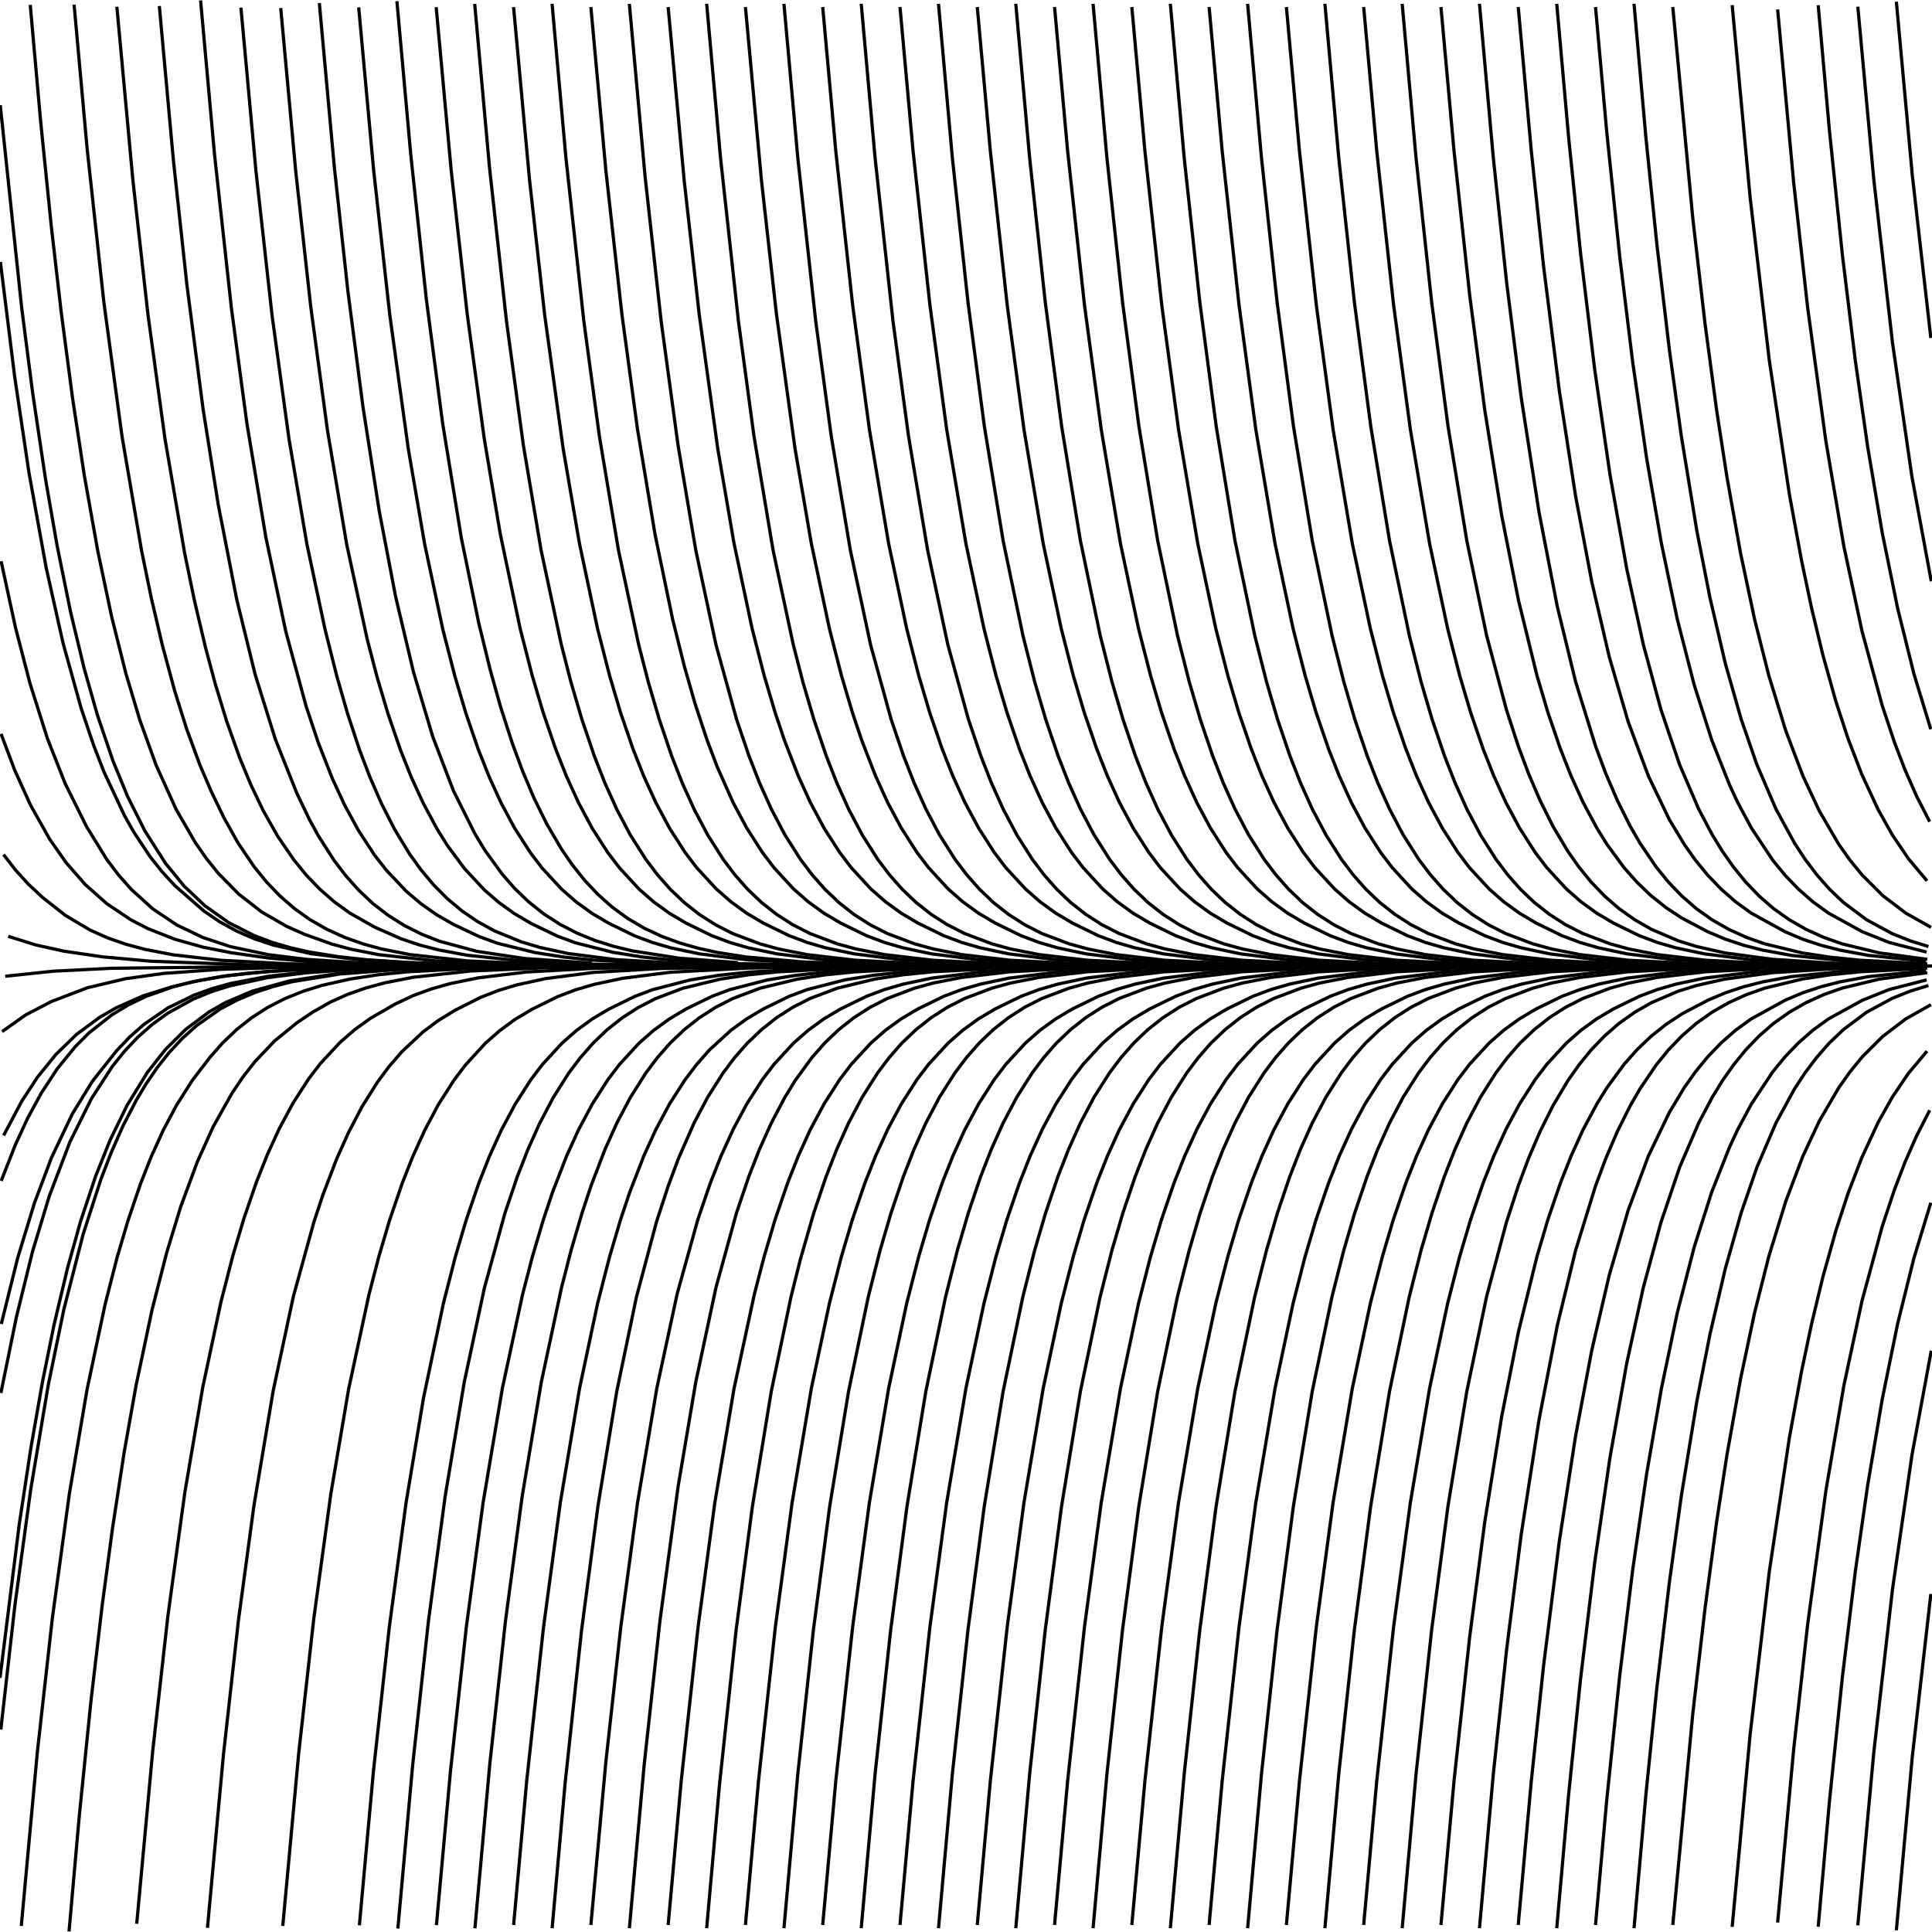 <?xml version="1.0" standalone="no"?>
<svg id="SvgjsSvg1001" width="600" height="600" xmlns="http://www.w3.org/2000/svg" version="1.1" xmlns:xlink="http://www.w3.org/1999/xlink" xmlns:svgjs="http://svgjs.com/svgjs" class="svg-paper" viewBox="0 0 600 600"><title id="SvgjsTitle1372">x=cos((y/y+y/y))|y=y|dTest=0.0|sd=0.2|sm=0.2|ts=0.05 | generated with FlowLines</title><g id="SvgjsG1373"><polyline id="SvgjsPolyline1374" points="599.69,300 218.69,300.01 149.69,300.3 122.7,301.04 104.75,302.36 89.93,304.62 78.37,307.8 70.09,311.32 64.88,314.29 57.68,319.67 51.3,326.01 45.74,333.09 39.45,343.3 34.19,354.08 29.72,365.21 24.98,379.44 20.95,393.89 16.79,411.4 13.21,429.04 9.58,449.72 5.97,473.45 0,521.08" fill="none" stroke="#000000" stroke-width="1"/><polyline id="SvgjsPolyline1375" points="599.69,312 591.86,316.42 584.7,321.87 578.34,328.22 574.54,332.86 571.07,337.76 565.02,348.11 559.93,358.98 554.61,373 549.32,390.2 544.91,407.65 540.55,428.19 536.32,451.82 533.12,472.57 529.53,499.33 525.72,532.11 519.5,597.82" fill="none" stroke="#000000" stroke-width="1"/><polyline id="SvgjsPolyline1376" points="599.69,288 591.86,283.58 584.7,278.13 578.34,271.78 574.54,267.14 571.07,262.24 565.02,251.89 559.93,241.02 554.61,227 549.32,209.8 544.91,192.35 540.55,171.81 536.32,148.18 533.12,127.43 529.53,100.67 525.72,67.89 519.5,2.18" fill="none" stroke="#000000" stroke-width="1"/><polyline id="SvgjsPolyline1377" points="598.33,304.31 586.72,307.3 578.36,310.64 567.86,316.42 563,319.94 558.49,323.9 554.34,328.22 550.54,332.86 543.91,342.86 539.66,350.79 537.13,356.23 531.6,370.17 526.14,387.32 520.91,407.65 515.98,431.14 511.37,457.74 507.06,487.43 503.04,520.18 498.99,558.97 495.5,597.82" fill="none" stroke="#000000" stroke-width="1"/><polyline id="SvgjsPolyline1378" points="598.33,295.69 586.72,292.7 578.36,289.36 567.86,283.58 563,280.06 558.49,276.1 554.34,271.78 550.54,267.14 543.91,257.14 539.66,249.21 537.13,243.77 531.6,229.83 526.14,212.68 520.91,192.35 515.98,168.86 511.37,142.26 507.06,112.57 503.04,79.82 498.99,41.03 495.5,2.18" fill="none" stroke="#000000" stroke-width="1"/><polyline id="SvgjsPolyline1379" points="598.14,301.46 580.24,303.3 571.39,304.93 565.58,306.42 559.89,308.3 554.36,310.64 543.86,316.42 539,319.94 534.49,323.9 530.34,328.22 526.54,332.86 523.07,337.76 518.43,345.47 511.93,358.98 505.65,375.84 499.77,396 494.33,419.37 489.32,445.9 484.28,478.51 479.38,517.2 475.57,553 471.5,597.82" fill="none" stroke="#000000" stroke-width="1"/><polyline id="SvgjsPolyline1380" points="598.14,298.54 580.24,296.7 571.39,295.07 565.58,293.58 559.89,291.7 554.36,289.36 543.86,283.58 539,280.06 534.49,276.1 530.34,271.78 526.54,267.14 523.07,262.24 518.43,254.53 511.93,241.02 505.65,224.16 499.77,204 494.33,180.63 489.32,154.1 484.28,121.49 479.38,82.8 475.57,47 471.5,2.18" fill="none" stroke="#000000" stroke-width="1"/><polyline id="SvgjsPolyline1381" points="598.12,300.49 574.14,301.46 556.24,303.3 547.39,304.93 541.58,306.42 535.89,308.3 530.36,310.64 522.4,314.83 517.39,318.13 512.7,321.87 508.37,326.02 504.39,330.51 499.07,337.76 495.91,342.86 491.66,350.79 487.93,358.98 484.62,367.35 480.73,378.7 477.32,390.2 471.59,413.51 466.35,439.99 461.12,472.57 456.43,508.26 451.57,553 447.5,597.82" fill="none" stroke="#000000" stroke-width="1"/><polyline id="SvgjsPolyline1382" points="598.12,299.51 574.14,298.54 556.24,296.7 547.39,295.07 541.58,293.58 535.89,291.7 530.36,289.36 522.4,285.17 517.39,281.87 512.7,278.13 508.37,273.98 504.39,269.49 499.07,262.24 495.91,257.14 491.66,249.21 487.93,241.02 484.62,232.65 480.73,221.3 477.32,209.8 471.59,186.49 466.35,160.01 461.12,127.43 456.43,91.74 451.57,47 447.5,2.18" fill="none" stroke="#000000" stroke-width="1"/><polyline id="SvgjsPolyline1383" points="598.12,300.16 568.12,300.64 544.16,301.92 529.28,303.77 520.48,305.63 514.72,307.3 509.1,309.41 501.01,313.36 495.86,316.42 491,319.94 486.49,323.9 480.39,330.51 476.76,335.28 471.91,342.86 467.66,350.79 463.93,358.98 460.62,367.35 456.73,378.7 453.32,390.2 449.59,404.73 443.98,431.14 438,466.64 432.79,505.29 427.57,553 423.5,597.82" fill="none" stroke="#000000" stroke-width="1"/><polyline id="SvgjsPolyline1384" points="598.12,299.84 568.12,299.36 544.16,298.08 529.28,296.23 520.48,294.37 514.72,292.7 509.1,290.59 501.01,286.64 495.86,283.58 491,280.06 486.49,276.1 480.39,269.49 476.76,264.72 471.91,257.14 467.66,249.21 463.93,241.02 460.62,232.65 456.73,221.3 453.32,209.8 449.59,195.27 443.98,168.86 438,133.36 432.79,94.71 427.57,47 423.5,2.18" fill="none" stroke="#000000" stroke-width="1"/><polyline id="SvgjsPolyline1385" points="574.12,300.16 544.12,300.64 520.16,301.92 505.28,303.77 496.48,305.63 490.72,307.3 485.1,309.41 477.01,313.36 471.86,316.42 467,319.94 462.49,323.9 456.39,330.51 452.76,335.28 447.91,342.86 443.66,350.79 439.93,358.98 436.62,367.35 432.73,378.7 429.32,390.2 425.59,404.73 419.98,431.14 414,466.64 408.79,505.29 403.57,553 399.5,597.82" fill="none" stroke="#000000" stroke-width="1"/><polyline id="SvgjsPolyline1386" points="574.12,299.84 544.12,299.36 520.16,298.08 505.28,296.23 496.48,294.37 490.72,292.7 485.1,290.59 477.01,286.64 471.86,283.58 467,280.06 462.49,276.1 456.39,269.49 452.76,264.72 447.91,257.14 443.66,249.21 439.93,241.02 436.62,232.65 432.73,221.3 429.32,209.8 425.59,195.27 419.98,168.86 414,133.36 408.79,94.71 403.57,47 399.5,2.18" fill="none" stroke="#000000" stroke-width="1"/><polyline id="SvgjsPolyline1387" points="550.12,300.16 520.12,300.64 496.16,301.92 481.28,303.77 472.48,305.63 466.72,307.3 461.1,309.41 453.01,313.36 447.86,316.42 443,319.94 438.49,323.9 432.39,330.51 428.76,335.28 423.91,342.86 419.66,350.79 415.93,358.98 412.62,367.35 408.73,378.7 405.32,390.2 401.59,404.73 395.98,431.14 390,466.64 384.79,505.29 379.57,553 375.5,597.82" fill="none" stroke="#000000" stroke-width="1"/><polyline id="SvgjsPolyline1388" points="550.12,299.84 520.12,299.36 496.16,298.08 481.28,296.23 472.48,294.37 466.72,292.7 461.1,290.59 453.01,286.64 447.86,283.58 443,280.06 438.49,276.1 432.39,269.49 428.76,264.72 423.91,257.14 419.66,249.21 415.93,241.02 412.62,232.65 408.73,221.3 405.32,209.8 401.59,195.27 395.98,168.86 390,133.36 384.79,94.71 379.57,47 375.5,2.18" fill="none" stroke="#000000" stroke-width="1"/><polyline id="SvgjsPolyline1389" points="526.12,300.16 496.12,300.64 472.16,301.92 457.28,303.77 448.48,305.63 442.72,307.3 437.1,309.41 429.01,313.36 423.86,316.42 419,319.94 414.49,323.9 408.39,330.51 404.76,335.28 399.91,342.86 395.66,350.79 391.93,358.98 388.62,367.35 384.73,378.7 381.32,390.2 377.59,404.73 371.98,431.14 366,466.64 360.79,505.29 355.57,553 351.5,597.82" fill="none" stroke="#000000" stroke-width="1"/><polyline id="SvgjsPolyline1390" points="526.12,299.84 496.12,299.36 472.16,298.08 457.28,296.23 448.48,294.37 442.72,292.7 437.1,290.59 429.01,286.64 423.86,283.58 419,280.06 414.49,276.1 408.39,269.49 404.76,264.72 399.91,257.14 395.66,249.21 391.93,241.02 388.62,232.65 384.73,221.3 381.32,209.8 377.59,195.27 371.98,168.86 366,133.36 360.79,94.71 355.57,47 351.5,2.18" fill="none" stroke="#000000" stroke-width="1"/><polyline id="SvgjsPolyline1391" points="502.12,300.16 472.12,300.64 448.16,301.92 433.28,303.77 424.48,305.63 418.72,307.3 413.1,309.41 405.01,313.36 399.86,316.42 395,319.94 390.49,323.9 384.39,330.51 380.76,335.28 375.91,342.86 371.66,350.79 367.93,358.98 364.62,367.35 360.73,378.7 357.32,390.2 353.59,404.73 347.98,431.14 342,466.64 336.79,505.29 331.57,553 327.5,597.82" fill="none" stroke="#000000" stroke-width="1"/><polyline id="SvgjsPolyline1392" points="502.12,299.84 472.12,299.36 448.16,298.08 433.28,296.23 424.48,294.37 418.72,292.7 413.1,290.59 405.01,286.64 399.86,283.58 395,280.06 390.49,276.1 384.39,269.49 380.76,264.72 375.91,257.14 371.66,249.21 367.93,241.02 364.62,232.65 360.73,221.3 357.32,209.8 353.59,195.27 347.98,168.86 342,133.36 336.79,94.71 331.57,47 327.5,2.18" fill="none" stroke="#000000" stroke-width="1"/><polyline id="SvgjsPolyline1393" points="478.12,300.16 448.12,300.64 424.16,301.92 409.28,303.77 400.48,305.63 394.72,307.3 389.1,309.41 381.01,313.36 375.86,316.42 371,319.94 366.49,323.9 360.39,330.51 356.76,335.28 351.91,342.86 347.66,350.79 343.93,358.98 340.62,367.35 336.73,378.7 333.32,390.2 329.59,404.73 323.98,431.14 318,466.64 312.79,505.29 307.57,553 303.5,597.82" fill="none" stroke="#000000" stroke-width="1"/><polyline id="SvgjsPolyline1394" points="478.12,299.84 448.12,299.36 424.16,298.08 409.28,296.23 400.48,294.37 394.72,292.7 389.1,290.59 381.01,286.64 375.86,283.58 371,280.06 366.49,276.1 360.39,269.49 356.76,264.72 351.91,257.14 347.66,249.21 343.93,241.02 340.62,232.65 336.73,221.3 333.32,209.8 329.59,195.27 323.98,168.86 318,133.36 312.79,94.71 307.57,47 303.5,2.18" fill="none" stroke="#000000" stroke-width="1"/><polyline id="SvgjsPolyline1395" points="454.12,300.16 424.12,300.64 400.16,301.92 385.28,303.77 376.48,305.63 370.72,307.3 365.1,309.41 357.01,313.36 351.86,316.42 347,319.94 342.49,323.9 336.39,330.51 332.76,335.28 327.91,342.86 323.66,350.79 319.93,358.98 316.62,367.35 312.73,378.7 309.32,390.2 305.59,404.73 299.98,431.14 294,466.64 288.79,505.29 283.57,553 279.5,597.82" fill="none" stroke="#000000" stroke-width="1"/><polyline id="SvgjsPolyline1396" points="454.12,299.84 424.12,299.36 400.16,298.08 385.28,296.23 376.48,294.37 370.72,292.7 365.1,290.59 357.01,286.64 351.86,283.58 347,280.06 342.49,276.1 336.39,269.49 332.76,264.72 327.91,257.14 323.66,249.21 319.93,241.02 316.62,232.65 312.73,221.3 309.32,209.8 305.59,195.27 299.98,168.86 294,133.36 288.79,94.71 283.57,47 279.5,2.18" fill="none" stroke="#000000" stroke-width="1"/><polyline id="SvgjsPolyline1397" points="430.12,300.16 400.12,300.64 376.16,301.92 361.28,303.77 352.48,305.63 346.72,307.3 341.1,309.41 333.01,313.36 327.86,316.42 323,319.94 318.49,323.9 312.39,330.51 308.76,335.28 303.91,342.86 299.66,350.79 295.93,358.98 292.62,367.35 288.73,378.7 285.32,390.2 281.59,404.73 275.98,431.14 270,466.64 264.79,505.29 259.57,553 255.5,597.82" fill="none" stroke="#000000" stroke-width="1"/><polyline id="SvgjsPolyline1398" points="430.12,299.84 400.12,299.36 376.16,298.08 361.28,296.23 352.48,294.37 346.72,292.7 341.1,290.59 333.01,286.64 327.86,283.58 323,280.06 318.49,276.1 312.39,269.49 308.76,264.72 303.91,257.14 299.66,249.21 295.93,241.02 292.62,232.65 288.73,221.3 285.32,209.8 281.59,195.27 275.98,168.86 270,133.36 264.79,94.71 259.57,47 255.5,2.18" fill="none" stroke="#000000" stroke-width="1"/><polyline id="SvgjsPolyline1399" points="406.12,300.16 376.12,300.64 352.16,301.92 337.28,303.77 328.48,305.63 322.72,307.3 317.1,309.41 309.01,313.36 303.86,316.42 299,319.94 294.49,323.9 288.39,330.51 284.76,335.28 279.91,342.86 275.66,350.79 271.93,358.98 268.62,367.35 264.73,378.7 261.32,390.2 257.59,404.73 251.98,431.14 246,466.64 240.79,505.29 235.57,553 231.5,597.82" fill="none" stroke="#000000" stroke-width="1"/><polyline id="SvgjsPolyline1400" points="406.12,299.84 376.12,299.36 352.16,298.08 337.28,296.23 328.48,294.37 322.72,292.7 317.1,290.59 309.01,286.64 303.86,283.58 299,280.06 294.49,276.1 288.39,269.49 284.76,264.72 279.91,257.14 275.66,249.21 271.93,241.02 267.59,229.83 264.73,221.3 261.32,209.8 257.59,195.27 251.98,168.86 246.9,139.29 241.15,97.69 236.47,55.95 231.5,2.18" fill="none" stroke="#000000" stroke-width="1"/><polyline id="SvgjsPolyline1401" points="382.12,300.16 352.12,300.64 328.16,301.92 313.28,303.77 304.48,305.63 298.72,307.3 293.1,309.41 285.01,313.36 279.86,316.42 275,319.95 270.49,323.9 264.39,330.51 260.76,335.28 255.91,342.86 251.66,350.79 247.93,358.98 244.62,367.35 240.73,378.7 237.32,390.21 234.3,401.82 227.98,431.14 222,466.64 216.79,505.29 211.57,553 207.5,597.82" fill="none" stroke="#000000" stroke-width="1"/><polyline id="SvgjsPolyline1402" points="382.12,299.84 352.12,299.36 328.16,298.08 313.28,296.23 304.48,294.37 298.72,292.7 293.1,290.59 285.01,286.64 279.86,283.58 275,280.06 270.49,276.11 264.39,269.49 260.76,264.72 255.9,257.15 251.66,249.21 247.93,241.02 243.59,229.83 240.73,221.3 237.32,209.8 233.59,195.27 227.98,168.86 222.9,139.3 217.15,97.69 212.47,55.96 207.5,2.19" fill="none" stroke="#000000" stroke-width="1"/><polyline id="SvgjsPolyline1403" points="358.12,300.16 328.12,300.64 304.16,301.92 289.28,303.77 280.48,305.63 274.72,307.3 269.1,309.41 261.02,313.36 255.86,316.42 251.01,319.95 246.49,323.9 240.39,330.51 236.76,335.28 231.91,342.86 227.67,350.79 223.93,358.98 220.62,367.35 216.73,378.7 210.3,401.82 203.98,431.14 198,466.64 192.79,505.29 188.17,547.03 183.5,597.82" fill="none" stroke="#000000" stroke-width="1"/><polyline id="SvgjsPolyline1404" points="358.12,299.84 328.12,299.36 304.16,298.08 289.28,296.23 280.48,294.37 274.72,292.7 269.1,290.59 261.01,286.64 255.86,283.58 251,280.06 246.49,276.11 240.39,269.5 236.76,264.72 231.9,257.15 227.66,249.21 222.78,238.25 219.59,229.84 215.83,218.44 212.53,206.91 208.9,192.35 203.42,165.92 197.99,133.37 193.15,97.7 188.16,52.97 183.5,2.19" fill="none" stroke="#000000" stroke-width="1"/><polyline id="SvgjsPolyline1405" points="334.12,300.16 304.12,300.64 280.16,301.92 271.21,302.88 262.33,304.32 250.72,307.31 245.1,309.41 237.02,313.36 231.86,316.43 227.01,319.95 220.37,326.02 216.4,330.52 212.77,335.29 207.91,342.87 203.67,350.8 199.94,358.99 195.6,370.18 192.74,378.71 189.33,390.22 185.6,404.74 179.99,431.15 174.01,466.65 168.8,505.3 163.58,553.01 159.51,597.83" fill="none" stroke="#000000" stroke-width="1"/><polyline id="SvgjsPolyline1406" points="334.12,299.84 304.12,299.36 280.16,298.08 265.28,296.23 256.47,294.38 250.71,292.7 245.1,290.59 237.01,286.65 231.85,283.59 227,280.06 222.49,276.11 216.39,269.5 212.76,264.73 207.9,257.15 203.66,249.22 199.92,241.03 196.61,232.66 192.72,221.31 189.31,209.81 185.58,195.28 179.97,168.87 174.89,139.31 169.14,97.7 164.46,55.97 159.49,2.2" fill="none" stroke="#000000" stroke-width="1"/><polyline id="SvgjsPolyline1407" points="310.12,300.16 277.13,300.74 256.16,301.92 247.22,302.89 238.33,304.32 226.72,307.31 221.11,309.42 213.02,313.37 207.87,316.44 203.02,319.97 198.5,323.92 192.41,330.53 188.78,335.31 183.93,342.89 179.69,350.82 175.96,359.01 171.62,370.2 168.76,378.73 165.35,390.24 162.33,401.85 156.01,431.17 150.03,466.67 144.82,505.32 139.9,550.05 135.54,597.85" fill="none" stroke="#000000" stroke-width="1"/><polyline id="SvgjsPolyline1408" points="310.12,299.84 280.12,299.36 256.16,298.08 241.28,296.23 232.47,294.38 226.71,292.71 221.09,290.6 213.01,286.66 207.85,283.6 202.99,280.08 198.48,276.13 192.38,269.52 188.74,264.75 183.88,257.17 179.64,249.24 175.91,241.05 172.59,232.69 168.7,221.33 165.29,209.83 161.56,195.3 155.39,165.95 150.41,136.36 145.12,97.73 140.13,53 135.46,2.22" fill="none" stroke="#000000" stroke-width="1"/><polyline id="SvgjsPolyline1409" points="286.13,300.17 253.14,300.74 232.17,301.93 223.22,302.89 214.34,304.33 202.73,307.33 197.12,309.45 189.04,313.41 183.89,316.48 179.04,320.01 174.53,323.97 168.44,330.59 164.82,335.37 159.97,342.95 155.73,350.88 152.01,359.08 148.7,367.44 144.81,378.8 141.41,390.3 137.69,404.83 131.52,434.19 126.1,466.74 120.89,505.39 115.97,550.12 111.61,597.92" fill="none" stroke="#000000" stroke-width="1"/><polyline id="SvgjsPolyline1410" points="286.11,299.84 256.11,299.36 232.15,298.09 217.27,296.24 208.46,294.4 202.7,292.73 197.08,290.63 188.99,286.69 183.83,283.64 178.97,280.12 174.45,276.18 168.34,269.57 164.71,264.8 159.84,257.23 155.59,249.3 151.86,241.12 148.54,232.75 144.65,221.4 141.24,209.9 137.5,195.37 131.88,168.96 126.8,139.4 121.05,97.79 116.06,53.07 111.39,2.29" fill="none" stroke="#000000" stroke-width="1"/><polyline id="SvgjsPolyline1411" points="262.15,300.17 232.15,300.65 208.19,301.94 193.32,303.82 184.52,305.7 178.76,307.39 173.15,309.52 165.09,313.5 159.94,316.59 155.11,320.14 150.61,324.11 144.54,330.75 140.93,335.53 136.09,343.12 131.87,351.07 128.15,359.26 124.85,367.64 120.98,378.99 117.58,390.5 114.57,402.12 108.26,431.44 102.74,463.98 97.46,502.61 92.78,544.35 87.82,598.12" fill="none" stroke="#000000" stroke-width="1"/><polyline id="SvgjsPolyline1412" points="262.09,299.84 229.09,299.27 208.13,298.11 199.18,297.16 190.29,295.74 178.67,292.79 173.05,290.7 164.94,286.79 159.77,283.75 154.9,280.25 150.37,276.32 144.24,269.73 138.89,262.5 135.72,257.41 131.46,249.49 127.71,241.31 124.38,232.94 120.48,221.6 117.06,210.1 114.03,198.49 107.69,169.17 101.7,133.67 96.48,95.02 91.85,53.28 87.18,2.49" fill="none" stroke="#000000" stroke-width="1"/><polyline id="SvgjsPolyline1413" points="238.21,300.17 205.22,300.77 184.26,301.99 169.39,303.92 160.59,305.84 154.85,307.57 149.26,309.74 141.23,313.79 136.11,316.93 131.31,320.52 124.75,326.67 120.83,331.21 117.25,336.03 112.46,343.64 108.28,351.61 104.59,359.82 100.3,371.02 97.47,379.56 91.09,402.7 84.82,432.03 78.87,467.54 74.05,503.21 69.39,544.95 64.43,598.72" fill="none" stroke="#000000" stroke-width="1"/><polyline id="SvgjsPolyline1414" points="238.03,299.84 205.03,299.29 184.07,298.16 175.12,297.23 166.22,295.85 154.58,292.96 148.94,290.92 140.81,287.08 135.61,284.09 130.7,280.64 126.13,276.75 119.95,270.22 116.27,265.48 111.34,257.95 107.04,250.05 103.26,241.89 98.87,230.72 95.07,219.34 88.77,196.18 82.56,166.84 76.65,131.33 71.86,95.65 66.62,47.94 62.29,0.13" fill="none" stroke="#000000" stroke-width="1"/><polyline id="SvgjsPolyline1415" points="220.4,300.14 184.4,300.72 163.44,301.87 148.55,303.67 139.74,305.48 133.97,307.12 128.33,309.18 122.9,311.72 115.1,316.21 110.23,319.71 105.7,323.63 99.56,330.21 95.91,334.97 91.03,342.53 86.76,350.45 83.01,358.63 79.68,366.99 75.77,378.34 72.35,389.84 68.61,404.36 62.98,430.77 57.43,463.3 52.13,501.93 47.44,543.67 42.46,597.44" fill="none" stroke="#000000" stroke-width="1"/><polyline id="SvgjsPolyline1416" points="219.85,299.89 183.86,299.43 162.88,298.52 144.98,296.65 136.14,294.99 130.33,293.49 124.64,291.58 116.4,287.96 108.58,283.53 103.73,280 99.22,276.04 95.07,271.71 91.28,267.06 86.2,259.64 81.77,251.8 77.89,243.69 74.45,235.37 70.42,224.07 66.91,212.6 63.8,201.01 60.36,186.41 57.33,171.72 51.23,136.24 45.94,97.6 41.26,55.86 36.29,2.09" fill="none" stroke="#000000" stroke-width="1"/><polyline id="SvgjsPolyline1417" points="597.46,300 219.46,299.97 159.46,299.48 135.49,298.44 117.6,296.48 108.77,294.74 102.98,293.17 94.51,290.13 89.03,287.7 81.24,283.2 74.15,277.68 67.84,271.27 64.08,266.59 60.65,261.67 54.66,251.28 48.48,237.62 43.39,223.51 39.09,209.14 34.71,191.69 30.37,171.14 26.16,147.51 22.55,123.78 19.02,97.02 15.92,70.2 12.59,37.36 9.39,1.51" fill="none" stroke="#000000" stroke-width="1"/><polyline id="SvgjsPolyline1418" points="599.11,300 230.11,300.03 170.12,300.52 146.14,301.56 128.25,303.51 119.42,305.24 113.63,306.82 107.97,308.8 102.5,311.26 97.29,314.22 92.3,317.56 85.32,323.22 79.13,329.75 75.44,334.48 72.08,339.45 66.21,349.91 61.27,360.84 56.07,374.91 51.7,389.26 47.24,406.7 42.27,430.18 38.59,450.85 34.95,474.57 31.76,498.36 28.26,528.15 24.62,563.97 21.44,599.83" fill="none" stroke="#000000" stroke-width="1"/><polyline id="SvgjsPolyline1419" points="155.64,299.91 110.64,299.29 95.66,298.59 83.71,297.56 71.83,295.89 63,294.14 54.34,291.71 45.97,288.41 40.64,285.66 33.17,280.65 26.45,274.68 20.53,267.9 15.37,260.53 9.5,250.07 4.55,239.14 0.33,227.91" fill="none" stroke="#000000" stroke-width="1"/><polyline id="SvgjsPolyline1420" points="205.54,300.01 133.54,300.17 97.55,300.88 82.58,301.75 70.65,303 61.77,304.5 53.02,306.58 44.44,309.28 36.21,312.91 31,315.9 23.77,321.24 17.32,327.51 11.66,334.5 6.73,342.03 1.12,352.63" fill="none" stroke="#000000" stroke-width="1"/><polyline id="SvgjsPolyline1421" points="183.47,300.13 147.47,300.69 126.5,301.8 117.55,302.71 108.65,304.06 99.88,306.05 94.15,307.84 88.59,310.07 83.24,312.8 78.19,316.03 73.48,319.75 69.14,323.89 65.18,328.39 59.71,335.54 54.88,343.13 50.66,351.07 46.94,359.27 43.64,367.64 39.77,379 36.37,390.51 32.65,405.04 27.05,431.45 21.53,463.98 16.25,502.62 11.57,544.36 6.61,598.13" fill="none" stroke="#000000" stroke-width="1"/><polyline id="SvgjsPolyline1422" points="200.39,300.02 128.39,300.41 110.4,300.93 95.43,301.83 83.5,303.16 71.72,305.39 65.94,307 60.29,309.03 52.21,312.98 44.79,318.06 40.29,322.02 36.16,326.37 28.71,335.77 22.43,345.99 15.99,359.53 10.71,373.57 5.46,390.78 0.4,411.16" fill="none" stroke="#000000" stroke-width="1"/><polyline id="SvgjsPolyline1423" points="199.84,300.02 127.84,300.47 109.85,301.07 94.89,302.12 82.99,303.63 71.27,306.19 65.55,308.01 60,310.29 52.13,314.63 47.27,318.15 42.78,322.12 38.66,326.48 34.9,331.16 28.38,341.22 21.71,354.65 15.3,371.47 10.1,388.69 5.08,409.08 0.28,432.6" fill="none" stroke="#000000" stroke-width="1"/><polyline id="SvgjsPolyline1424" points="598.45,326.45 592.67,333.34 587.63,340.79 583.24,348.64 578.19,359.53 573.89,370.73 570.16,382.13 566.11,396.58 562.6,411.16 559.5,425.83 555.71,446.49 549.48,488.02 543.52,538.67 537.94,598.41" fill="none" stroke="#000000" stroke-width="1"/><polyline id="SvgjsPolyline1425" points="598.45,273.55 592.67,266.66 587.63,259.21 583.24,251.36 578.19,240.47 573.89,229.27 570.16,217.87 566.11,203.42 562.6,188.84 559.5,174.17 555.71,153.51 549.48,111.98 543.52,61.33 537.94,1.59" fill="none" stroke="#000000" stroke-width="1"/><polyline id="SvgjsPolyline1426" points="598.89,306.05 593.17,307.83 587.6,310.07 579.69,314.35 572.49,319.74 568.15,323.88 564.19,328.38 560.57,333.17 557.29,338.18 551.55,348.72 545.63,362.5 540.73,376.67 535.81,393.98 531.03,414.43 526.99,435.04 522.14,464.64 518.44,491.39 514.55,524.16 511.18,556.98 507.46,598.82" fill="none" stroke="#000000" stroke-width="1"/><polyline id="SvgjsPolyline1427" points="598.89,293.95 593.17,292.17 587.6,289.93 579.69,285.65 572.49,280.26 568.15,276.12 564.19,271.62 560.57,266.83 557.29,261.82 551.55,251.28 545.63,237.5 540.73,223.33 535.81,206.02 531.03,185.57 526.99,164.96 522.14,135.36 518.44,108.61 514.55,75.84 511.18,43.02 507.46,1.18" fill="none" stroke="#000000" stroke-width="1"/><polyline id="SvgjsPolyline1428" points="598.53,302.07 583.67,304.06 572.01,306.89 566.36,308.89 560.9,311.37 555.69,314.35 550.8,317.82 546.28,321.76 542.12,326.09 538.34,330.74 534.89,335.65 531.76,340.76 527.55,348.72 521.63,362.5 515.85,379.54 510.36,399.8 505.22,423.25 499.97,452.78 495.22,485.44 490.88,521.18 487.18,556.98 483.46,598.82" fill="none" stroke="#000000" stroke-width="1"/><polyline id="SvgjsPolyline1429" points="598.53,297.93 583.67,295.94 572.01,293.11 566.36,291.11 560.9,288.63 555.69,285.65 550.8,282.18 546.28,278.24 542.12,273.91 538.34,269.26 534.89,264.35 531.76,259.24 527.55,251.28 521.63,237.5 515.85,220.46 510.36,200.2 505.22,176.75 499.97,147.22 495.22,114.56 490.88,78.82 487.18,43.02 483.46,1.18" fill="none" stroke="#000000" stroke-width="1"/><polyline id="SvgjsPolyline1430" points="598.49,300.69 577.52,301.8 568.57,302.71 559.67,304.06 548.01,306.89 542.36,308.89 536.9,311.37 531.69,314.35 526.8,317.82 522.28,321.76 518.12,326.09 514.34,330.74 509.29,338.18 506.29,343.38 502.27,351.43 498.72,359.7 495.57,368.13 489.35,388.19 483.66,411.5 477.95,440.95 472.43,476.52 467.9,512.23 463.76,551.01 459.46,598.82" fill="none" stroke="#000000" stroke-width="1"/><polyline id="SvgjsPolyline1431" points="598.49,299.31 577.52,298.2 568.57,297.29 559.67,295.94 548.01,293.11 542.36,291.11 536.9,288.63 531.69,285.65 526.8,282.18 522.28,278.24 518.12,273.91 514.34,269.26 509.29,261.82 506.29,256.62 502.27,248.57 498.72,240.3 495.57,231.87 489.35,211.81 483.66,188.5 477.95,159.05 472.43,123.48 467.9,87.77 463.76,48.99 459.46,1.18" fill="none" stroke="#000000" stroke-width="1"/><polyline id="SvgjsPolyline1432" points="598.48,300.23 568.49,300.91 550.53,302.07 535.67,304.06 526.89,306.05 521.17,307.83 512.9,311.37 507.69,314.35 502.8,317.82 498.28,321.76 494.12,326.09 490.34,330.74 486.89,335.65 482.29,343.38 478.27,351.43 474.72,359.7 471.57,368.13 467.85,379.54 461.66,402.72 455.53,432.09 449.7,467.61 444.6,506.27 439.76,551.01 435.46,598.82" fill="none" stroke="#000000" stroke-width="1"/><polyline id="SvgjsPolyline1433" points="598.48,299.77 568.49,299.09 550.53,297.93 535.67,295.94 526.89,293.95 521.17,292.17 512.9,288.63 507.69,285.65 502.8,282.18 498.28,278.24 494.12,273.91 490.34,269.26 486.89,264.35 482.29,256.62 478.27,248.57 474.72,240.3 471.57,231.87 467.85,220.46 461.66,197.28 455.53,167.91 449.7,132.39 444.6,93.73 439.76,48.99 435.46,1.18" fill="none" stroke="#000000" stroke-width="1"/><polyline id="SvgjsPolyline1434" points="583.48,300.15 550.49,300.69 529.52,301.8 514.62,303.55 505.8,305.3 500.01,306.89 491.6,310.07 486.26,312.79 481.2,316.03 476.49,319.74 472.15,323.88 468.19,328.38 464.57,333.17 459.76,340.76 455.55,348.72 451.86,356.93 448.58,365.31 444.73,376.67 441.35,388.19 437.66,402.72 431.53,432.09 425.7,467.61 420.6,506.27 415.76,551.01 411.46,598.82" fill="none" stroke="#000000" stroke-width="1"/><polyline id="SvgjsPolyline1435" points="583.48,299.85 550.49,299.31 529.52,298.2 514.62,296.45 505.8,294.7 500.01,293.11 491.6,289.93 486.26,287.21 481.2,283.97 476.49,280.26 472.15,276.12 468.19,271.62 464.57,266.83 459.76,259.24 455.55,251.28 451.86,243.07 448.58,234.69 444.73,223.33 441.35,211.81 437.66,197.28 431.53,167.91 425.7,132.39 420.6,93.73 415.76,48.99 411.46,1.18" fill="none" stroke="#000000" stroke-width="1"/><polyline id="SvgjsPolyline1436" points="559.48,300.15 526.49,300.69 505.52,301.8 490.62,303.55 481.8,305.3 476.01,306.89 467.6,310.07 462.26,312.79 457.2,316.03 452.49,319.74 448.15,323.88 444.19,328.38 440.57,333.17 435.76,340.76 431.55,348.72 427.86,356.93 424.58,365.31 420.73,376.67 417.35,388.19 413.66,402.72 407.53,432.09 401.7,467.61 396.6,506.27 391.76,551.01 387.46,598.82" fill="none" stroke="#000000" stroke-width="1"/><polyline id="SvgjsPolyline1437" points="559.48,299.85 526.49,299.31 505.52,298.2 490.62,296.45 481.8,294.7 476.01,293.11 467.6,289.93 462.26,287.21 457.2,283.97 452.49,280.26 448.15,276.12 444.19,271.62 440.57,266.83 435.76,259.24 431.55,251.28 427.86,243.07 424.58,234.69 420.73,223.33 417.35,211.81 413.66,197.28 407.53,167.91 401.7,132.39 396.6,93.73 391.76,48.99 387.46,1.18" fill="none" stroke="#000000" stroke-width="1"/><polyline id="SvgjsPolyline1438" points="535.48,300.15 502.49,300.69 481.52,301.8 466.62,303.55 457.8,305.3 452.01,306.89 443.6,310.07 438.26,312.79 433.2,316.03 428.49,319.74 424.15,323.88 420.19,328.38 416.57,333.17 411.76,340.76 407.55,348.72 403.86,356.93 400.58,365.31 396.73,376.67 393.35,388.19 389.66,402.72 383.53,432.09 377.7,467.61 372.6,506.27 367.76,551.01 363.46,598.82" fill="none" stroke="#000000" stroke-width="1"/><polyline id="SvgjsPolyline1439" points="535.48,299.85 502.49,299.31 481.52,298.2 466.62,296.45 457.8,294.7 452.01,293.11 443.6,289.93 438.26,287.21 433.2,283.97 428.49,280.26 424.15,276.12 420.19,271.62 416.57,266.83 411.76,259.24 407.55,251.28 403.86,243.07 400.58,234.69 396.73,223.33 393.35,211.81 389.66,197.28 383.53,167.91 377.7,132.39 372.6,93.73 367.76,48.99 363.46,1.18" fill="none" stroke="#000000" stroke-width="1"/><polyline id="SvgjsPolyline1440" points="511.48,300.15 478.49,300.69 457.52,301.8 442.62,303.55 433.8,305.3 428.01,306.89 419.6,310.07 414.26,312.79 409.2,316.03 404.49,319.74 400.15,323.88 396.19,328.38 392.57,333.17 387.76,340.76 383.55,348.72 379.86,356.93 376.58,365.31 372.73,376.67 369.35,388.19 365.66,402.72 359.53,432.09 353.7,467.61 348.6,506.27 343.76,551.01 339.46,598.82" fill="none" stroke="#000000" stroke-width="1"/><polyline id="SvgjsPolyline1441" points="511.48,299.85 478.49,299.31 457.52,298.2 442.62,296.45 433.8,294.7 428.01,293.11 419.6,289.93 414.26,287.21 409.2,283.97 404.49,280.26 400.15,276.12 396.19,271.62 392.57,266.83 387.76,259.24 383.55,251.28 379.86,243.07 376.58,234.69 372.73,223.33 369.35,211.81 365.66,197.28 359.53,167.91 353.7,132.39 348.6,93.73 343.76,48.99 339.46,1.18" fill="none" stroke="#000000" stroke-width="1"/><polyline id="SvgjsPolyline1442" points="487.48,300.15 454.49,300.69 433.52,301.8 418.62,303.55 409.8,305.3 404.01,306.89 395.6,310.07 390.26,312.79 385.2,316.03 380.49,319.74 376.15,323.88 372.19,328.38 368.57,333.17 363.76,340.76 359.55,348.72 355.86,356.93 352.58,365.31 348.73,376.67 345.35,388.19 341.66,402.72 335.53,432.09 329.7,467.61 324.6,506.27 319.76,551.01 315.46,598.82" fill="none" stroke="#000000" stroke-width="1"/><polyline id="SvgjsPolyline1443" points="487.48,299.85 454.49,299.31 433.52,298.2 418.62,296.45 409.8,294.7 404.01,293.11 395.6,289.93 390.26,287.21 385.2,283.97 380.49,280.26 376.15,276.12 372.19,271.62 368.57,266.83 363.76,259.24 359.55,251.28 355.86,243.07 352.58,234.69 348.73,223.33 345.35,211.81 341.66,197.28 335.53,167.91 329.7,132.39 324.6,93.73 319.76,48.99 315.46,1.18" fill="none" stroke="#000000" stroke-width="1"/><polyline id="SvgjsPolyline1444" points="463.48,300.15 430.49,300.69 409.52,301.8 394.62,303.55 385.8,305.3 380.01,306.89 371.6,310.07 366.26,312.79 361.2,316.03 356.49,319.74 352.15,323.88 348.19,328.38 344.57,333.17 339.76,340.76 335.55,348.72 331.86,356.93 328.58,365.31 324.73,376.67 321.35,388.19 317.66,402.72 311.53,432.09 305.7,467.61 300.6,506.27 295.76,551.01 291.46,598.82" fill="none" stroke="#000000" stroke-width="1"/><polyline id="SvgjsPolyline1445" points="463.48,299.85 430.49,299.31 409.52,298.2 394.62,296.45 385.8,294.7 380.01,293.11 371.6,289.93 366.26,287.21 361.2,283.97 356.49,280.26 352.15,276.12 348.19,271.62 344.57,266.83 339.76,259.24 335.55,251.28 331.86,243.07 328.58,234.69 324.73,223.33 321.35,211.81 317.66,197.28 311.53,167.91 305.7,132.39 300.6,93.73 295.76,48.99 291.46,1.18" fill="none" stroke="#000000" stroke-width="1"/><polyline id="SvgjsPolyline1446" points="439.48,300.15 406.49,300.69 385.52,301.8 370.62,303.55 361.8,305.3 356.01,306.89 347.6,310.07 342.26,312.79 337.2,316.03 332.49,319.74 328.15,323.88 324.19,328.38 320.57,333.17 315.76,340.76 311.55,348.72 307.86,356.93 304.58,365.31 300.73,376.67 297.35,388.19 293.66,402.72 287.53,432.09 281.7,467.61 276.6,506.27 271.76,551.01 267.46,598.82" fill="none" stroke="#000000" stroke-width="1"/><polyline id="SvgjsPolyline1447" points="439.48,299.85 406.49,299.31 385.52,298.2 370.62,296.45 361.8,294.7 356.01,293.11 347.6,289.93 342.26,287.21 337.2,283.97 332.49,280.26 328.15,276.12 324.19,271.62 320.57,266.83 315.76,259.24 311.55,251.28 307.86,243.07 304.58,234.69 300.73,223.33 294.36,200.2 288.08,170.86 282.14,135.36 277.32,99.68 271.76,48.99 267.46,1.18" fill="none" stroke="#000000" stroke-width="1"/><polyline id="SvgjsPolyline1448" points="415.48,300.15 382.49,300.69 361.52,301.8 346.62,303.55 337.8,305.3 332.01,306.89 323.6,310.07 318.26,312.79 313.21,316.03 308.49,319.74 304.15,323.88 300.19,328.38 296.57,333.17 291.76,340.76 287.55,348.72 283.86,356.93 280.58,365.31 276.73,376.67 273.35,388.19 269.66,402.72 263.53,432.09 257.7,467.61 252.6,506.27 247.76,551.01 243.46,598.82" fill="none" stroke="#000000" stroke-width="1"/><polyline id="SvgjsPolyline1449" points="415.48,299.85 382.49,299.31 361.52,298.2 346.62,296.45 337.8,294.7 332.01,293.11 323.6,289.93 318.26,287.21 313.2,283.97 308.49,280.26 304.15,276.12 300.19,271.62 296.57,266.83 291.76,259.24 287.55,251.28 283.86,243.07 280.58,234.69 276.73,223.33 270.36,200.2 264.08,170.86 258.14,135.36 253.32,99.68 247.76,48.99 243.46,1.18" fill="none" stroke="#000000" stroke-width="1"/><polyline id="SvgjsPolyline1450" points="391.48,300.15 358.49,300.69 337.52,301.8 322.62,303.55 313.8,305.3 308.01,306.89 299.6,310.07 294.26,312.8 289.21,316.03 284.49,319.74 280.15,323.88 276.19,328.38 272.57,333.17 267.76,340.76 263.55,348.72 259.86,356.93 256.58,365.31 252.73,376.67 248.57,391.08 245.66,402.72 239.53,432.09 233.7,467.61 228.6,506.28 223.47,554 219.46,598.82" fill="none" stroke="#000000" stroke-width="1"/><polyline id="SvgjsPolyline1451" points="391.48,299.85 358.49,299.31 337.52,298.2 322.62,296.45 313.8,294.7 308.01,293.11 299.6,289.93 294.26,287.21 289.2,283.98 284.49,280.26 280.15,276.12 276.19,271.62 272.57,266.84 267.75,259.24 263.55,251.28 259.86,243.08 256.58,234.69 252.73,223.33 249.35,211.82 246.36,200.2 240.08,170.86 234.14,135.36 229.32,99.68 223.76,48.99 219.46,1.18" fill="none" stroke="#000000" stroke-width="1"/><polyline id="SvgjsPolyline1452" points="367.48,300.15 334.49,300.69 313.52,301.8 298.62,303.55 289.8,305.3 284.01,306.89 275.6,310.07 270.26,312.8 265.21,316.03 260.5,319.74 256.16,323.88 252.19,328.38 246.89,335.65 243.76,340.77 239.56,348.72 235.86,356.93 232.58,365.31 228.73,376.67 222.36,399.81 216.09,429.14 210.59,461.68 204.96,503.3 200.06,548.03 195.46,598.82" fill="none" stroke="#000000" stroke-width="1"/><polyline id="SvgjsPolyline1453" points="367.48,299.85 334.49,299.31 313.52,298.2 298.62,296.45 289.8,294.7 284.01,293.11 275.6,289.93 270.26,287.21 265.2,283.98 260.49,280.26 256.15,276.13 252.18,271.63 248.57,266.84 243.75,259.24 239.55,251.28 235.86,243.08 232.58,234.7 228.73,223.33 222.35,200.2 216.08,170.87 210.58,138.33 205.32,99.69 200.35,54.96 195.45,1.19" fill="none" stroke="#000000" stroke-width="1"/><polyline id="SvgjsPolyline1454" points="343.48,300.15 310.49,300.69 289.52,301.8 280.57,302.71 271.67,304.06 260.02,306.89 251.6,310.07 246.26,312.8 241.21,316.03 236.5,319.75 232.16,323.89 228.19,328.39 224.58,333.18 219.76,340.77 215.56,348.73 210.73,359.71 207.58,368.14 203.85,379.55 197.67,402.73 191.54,432.1 185.71,467.62 180.61,506.29 175.48,554.01 171.47,598.83" fill="none" stroke="#000000" stroke-width="1"/><polyline id="SvgjsPolyline1455" points="343.48,299.85 310.49,299.31 289.52,298.2 274.62,296.45 265.8,294.7 260.01,293.12 251.6,289.94 246.25,287.21 241.2,283.98 236.49,280.27 232.15,276.13 228.18,271.63 224.57,266.84 219.75,259.25 215.55,251.29 211.85,243.08 208.57,234.7 204.72,223.34 201.34,211.83 198.35,200.21 192.07,170.87 186.13,135.37 181.31,99.69 175.75,49 171.45,1.19" fill="none" stroke="#000000" stroke-width="1"/><polyline id="SvgjsPolyline1456" points="319.49,300.15 286.49,300.7 265.52,301.81 256.57,302.71 247.67,304.07 236.02,306.9 227.61,310.08 222.27,312.81 217.22,316.05 212.51,319.76 208.17,323.9 204.2,328.4 200.59,333.19 195.78,340.79 191.58,348.75 187.88,356.96 183.59,368.16 180.76,376.7 177.38,388.22 174.39,399.84 168.12,429.17 162.17,464.68 156.99,503.33 152.09,548.06 147.49,598.85" fill="none" stroke="#000000" stroke-width="1"/><polyline id="SvgjsPolyline1457" points="279.55,299.68 249.57,298.76 231.64,297.19 222.75,295.79 216.89,294.5 211.12,292.86 205.49,290.79 200.06,288.25 194.89,285.2 190.05,281.66 185.58,277.66 181.48,273.29 177.74,268.59 174.34,263.65 169.8,255.89 165.82,247.81 162.32,239.52 159.19,231.09 155.5,219.67 152.26,208.11 148.69,193.55 143.28,167.1 137.48,131.57 132.4,92.9 127.58,48.16 123.26,0.36" fill="none" stroke="#000000" stroke-width="1"/><polyline id="SvgjsPolyline1458" points="319.48,299.85 286.48,299.31 265.51,298.2 250.62,296.46 241.79,294.71 236.01,293.12 227.59,289.95 222.25,287.22 217.19,283.99 212.48,280.28 208.14,276.15 204.17,271.65 200.56,266.86 195.73,259.27 191.53,251.31 187.83,243.11 184.55,234.73 180.7,223.36 177.32,211.85 174.33,200.23 168.05,170.9 162.55,138.36 157.29,99.72 152.02,52.01 147.42,1.22" fill="none" stroke="#000000" stroke-width="1"/><polyline id="SvgjsPolyline1459" points="295.49,300.16 262.5,300.7 241.53,301.81 232.58,302.72 223.68,304.08 212.03,306.92 203.62,310.11 198.28,312.85 193.24,316.09 188.53,319.81 184.2,323.95 180.24,328.46 176.63,333.25 171.82,340.85 167.62,348.81 163.93,357.02 160.66,365.4 156.81,376.77 150.45,399.91 144.18,429.24 138.24,464.74 133.06,503.4 128.16,548.13 123.56,598.92" fill="none" stroke="#000000" stroke-width="1"/><polyline id="SvgjsPolyline1460" points="229.13,298.94 211.18,297.61 196.37,295.31 190.54,293.89 184.82,292.08 179.26,289.83 173.93,287.08 168.89,283.83 164.19,280.09 159.87,275.94 155.92,271.42 150.64,264.14 147.52,259.01 140.83,245.6 134.4,228.79 128.4,208.67 122.87,185.32 117.79,158.8 112.7,126.2 108.05,90.5 103.81,51.73 99.17,0.94" fill="none" stroke="#000000" stroke-width="1"/><polyline id="SvgjsPolyline1461" points="242.33,299.81 212.34,299.24 191.38,298.04 176.5,296.14 167.7,294.24 161.96,292.53 153.63,289.13 148.37,286.24 143.42,282.86 138.82,279 134.6,274.74 130.75,270.15 127.24,265.28 122.56,257.59 118.48,249.58 114.88,241.33 111.67,232.92 107.91,221.53 104.6,209.99 100.94,195.45 95.32,169.04 89.78,136.51 84.48,97.87 79.49,53.15 74.82,2.37" fill="none" stroke="#000000" stroke-width="1"/><polyline id="SvgjsPolyline1462" points="183.86,299.11 162.91,297.68 148.09,295.45 136.51,292.32 130.93,290.12 125.57,287.43 120.49,284.23 115.75,280.56 111.39,276.45 107.39,271.97 103.75,267.2 98.9,259.63 96.02,254.37 92.14,246.24 85.49,229.52 79.24,209.48 73.52,186.17 67.78,156.73 63.08,127.1 58.04,88.43 53.84,49.66 49.48,1.86" fill="none" stroke="#000000" stroke-width="1"/><polyline id="SvgjsPolyline1463" points="202.12,299.88 169.12,299.47 145.15,298.43 127.26,296.45 118.43,294.7 112.65,293.11 107,291.1 101.53,288.62 96.33,285.64 91.44,282.17 86.92,278.23 82.77,273.9 78.98,269.25 73.93,261.8 69.54,253.95 65.63,245.84 62.08,237.57 57.94,226.31 54.34,214.86 50.42,200.39 47,185.78 43.98,171.09 37.91,135.61 32.27,93.99 27.07,46.27 23.01,1.46" fill="none" stroke="#000000" stroke-width="1"/><polyline id="SvgjsPolyline1464" points="159.34,299.78 132.35,299.25 111.38,298.05 96.51,296.17 84.82,293.49 79.13,291.59 73.62,289.22 68.35,286.35 63.39,282.98 54.35,275.09 50.29,270.68 46.57,265.98 41.59,258.48 38.64,253.26 32.27,239.68 29.02,231.29 25.19,219.92 19.57,199.69 14.33,176.27 8.99,146.75 4.57,117.08 0.12,81.36" fill="none" stroke="#000000" stroke-width="1"/><polyline id="SvgjsPolyline1465" points="600,300 222,299.99 150,299.63 126.01,298.89 114.04,298.08 105.09,297.11 96.21,295.68 90.36,294.37 84.6,292.69 78.98,290.58 70.97,286.5 63.63,281.3 57.11,275.11 51.42,268.14 44.98,258.02 39.6,247.3 35.05,236.2 30.23,222 26.13,207.57 21.92,190.07 17.74,169.49 14.14,148.8 10.15,122.1 6.7,95.32 0.08,32.67" fill="none" stroke="#000000" stroke-width="1"/><polyline id="SvgjsPolyline1466" points="127.71,299.96 76.71,299.62 46.73,298.51 31.79,297.15 19.92,295.41 11.14,293.47 2.55,290.79" fill="none" stroke="#000000" stroke-width="1"/><polyline id="SvgjsPolyline1467" points="119.6,299.83 89.61,299.32 68.64,298.23 53.74,296.52 44.91,294.81 39.11,293.25 33.45,291.28 27.97,288.84 20.24,284.24 13.18,278.67 8.79,274.57 4.77,270.13 1.09,265.39" fill="none" stroke="#000000" stroke-width="1"/><polyline id="SvgjsPolyline1468" points="158.19,299.88 113.2,299.1 95.24,297.95 83.33,296.48 71.6,294 63.06,291.17 54.95,287.29 47.48,282.28 40.81,276.25 36.83,271.76 33.21,266.98 26.91,256.77 20.24,243.34 14.74,229.39 9.31,212.23 4.79,194.81 0.34,174.29" fill="none" stroke="#000000" stroke-width="1"/><polyline id="SvgjsPolyline1469" points="116.67,300.11 89.68,300.39 68.69,301.02 50.73,302.31 38.85,303.97 27.18,306.74 15.98,311.02 8,315.17 0.66,320.36" fill="none" stroke="#000000" stroke-width="1"/><polyline id="SvgjsPolyline1470" points="147.53,300.37 123.55,301.1 105.6,302.48 90.8,304.86 84.98,306.33 79.28,308.19 73.75,310.51 68.45,313.32 61.08,318.48 56.62,322.48 52.53,326.87 48.81,331.57 45.42,336.52 42.33,341.67 38.19,349.66 34.55,357.89 31.32,366.29 25.79,383.41 19.83,406.66 14.98,430.16 9.52,462.7 4.65,498.37 0.26,537.12" fill="none" stroke="#000000" stroke-width="1"/><polyline id="SvgjsPolyline1471" points="119.27,300.33 89.29,301.28 77.33,302.21 68.4,303.32 59.55,304.96 53.74,306.46 45.26,309.47 39.86,312.08 34.73,315.18 27.67,320.75 23.42,324.99 17.74,331.96 12.81,339.49 8.52,347.4 4.75,355.57 0.37,366.74" fill="none" stroke="#000000" stroke-width="1"/><polyline id="SvgjsPolyline1472" points="599.28,344.81 595.18,352.82 591.56,361.06 588.34,369.46 584.55,380.85 578.26,404.01 572.61,430.41 567.05,462.93 561.37,504.55 557.04,543.3 552.06,597.07" fill="none" stroke="#000000" stroke-width="1"/><polyline id="SvgjsPolyline1473" points="599.28,255.19 595.18,247.18 591.56,238.94 588.34,230.54 584.55,219.15 578.26,195.99 572.61,169.59 567.05,137.07 561.37,95.45 557.04,56.7 552.06,2.93" fill="none" stroke="#000000" stroke-width="1"/><polyline id="SvgjsPolyline1474" points="91.51,300.05 34.52,300.71 16.54,301.61 1.63,303.18" fill="none" stroke="#000000" stroke-width="1"/><polyline id="SvgjsPolyline1475" points="599.63,373.52 594.38,390.74 589.32,411.12 584.53,434.63 580.02,461.25 576.19,487.98 572.18,520.73 568.14,559.52 564.66,598.37" fill="none" stroke="#000000" stroke-width="1"/><polyline id="SvgjsPolyline1476" points="599.63,226.48 594.38,209.26 589.32,188.88 584.53,165.37 580.02,138.75 576.19,112.02 572.18,79.27 568.14,40.48 564.66,1.63" fill="none" stroke="#000000" stroke-width="1"/><polyline id="SvgjsPolyline1477" points="599.77,419.48 593.77,451.93 587.74,493.49 581.93,544.16 576.96,597.93" fill="none" stroke="#000000" stroke-width="1"/><polyline id="SvgjsPolyline1478" points="599.77,180.52 593.77,148.07 587.74,106.51 581.93,55.84 576.96,2.07" fill="none" stroke="#000000" stroke-width="1"/><polyline id="SvgjsPolyline1479" points="599.64,495.03 593.87,545.7 588.93,599.47" fill="none" stroke="#000000" stroke-width="1"/><polyline id="SvgjsPolyline1480" points="599.64,104.97 593.87,54.3 588.93,0.53" fill="none" stroke="#000000" stroke-width="1"/></g></svg>